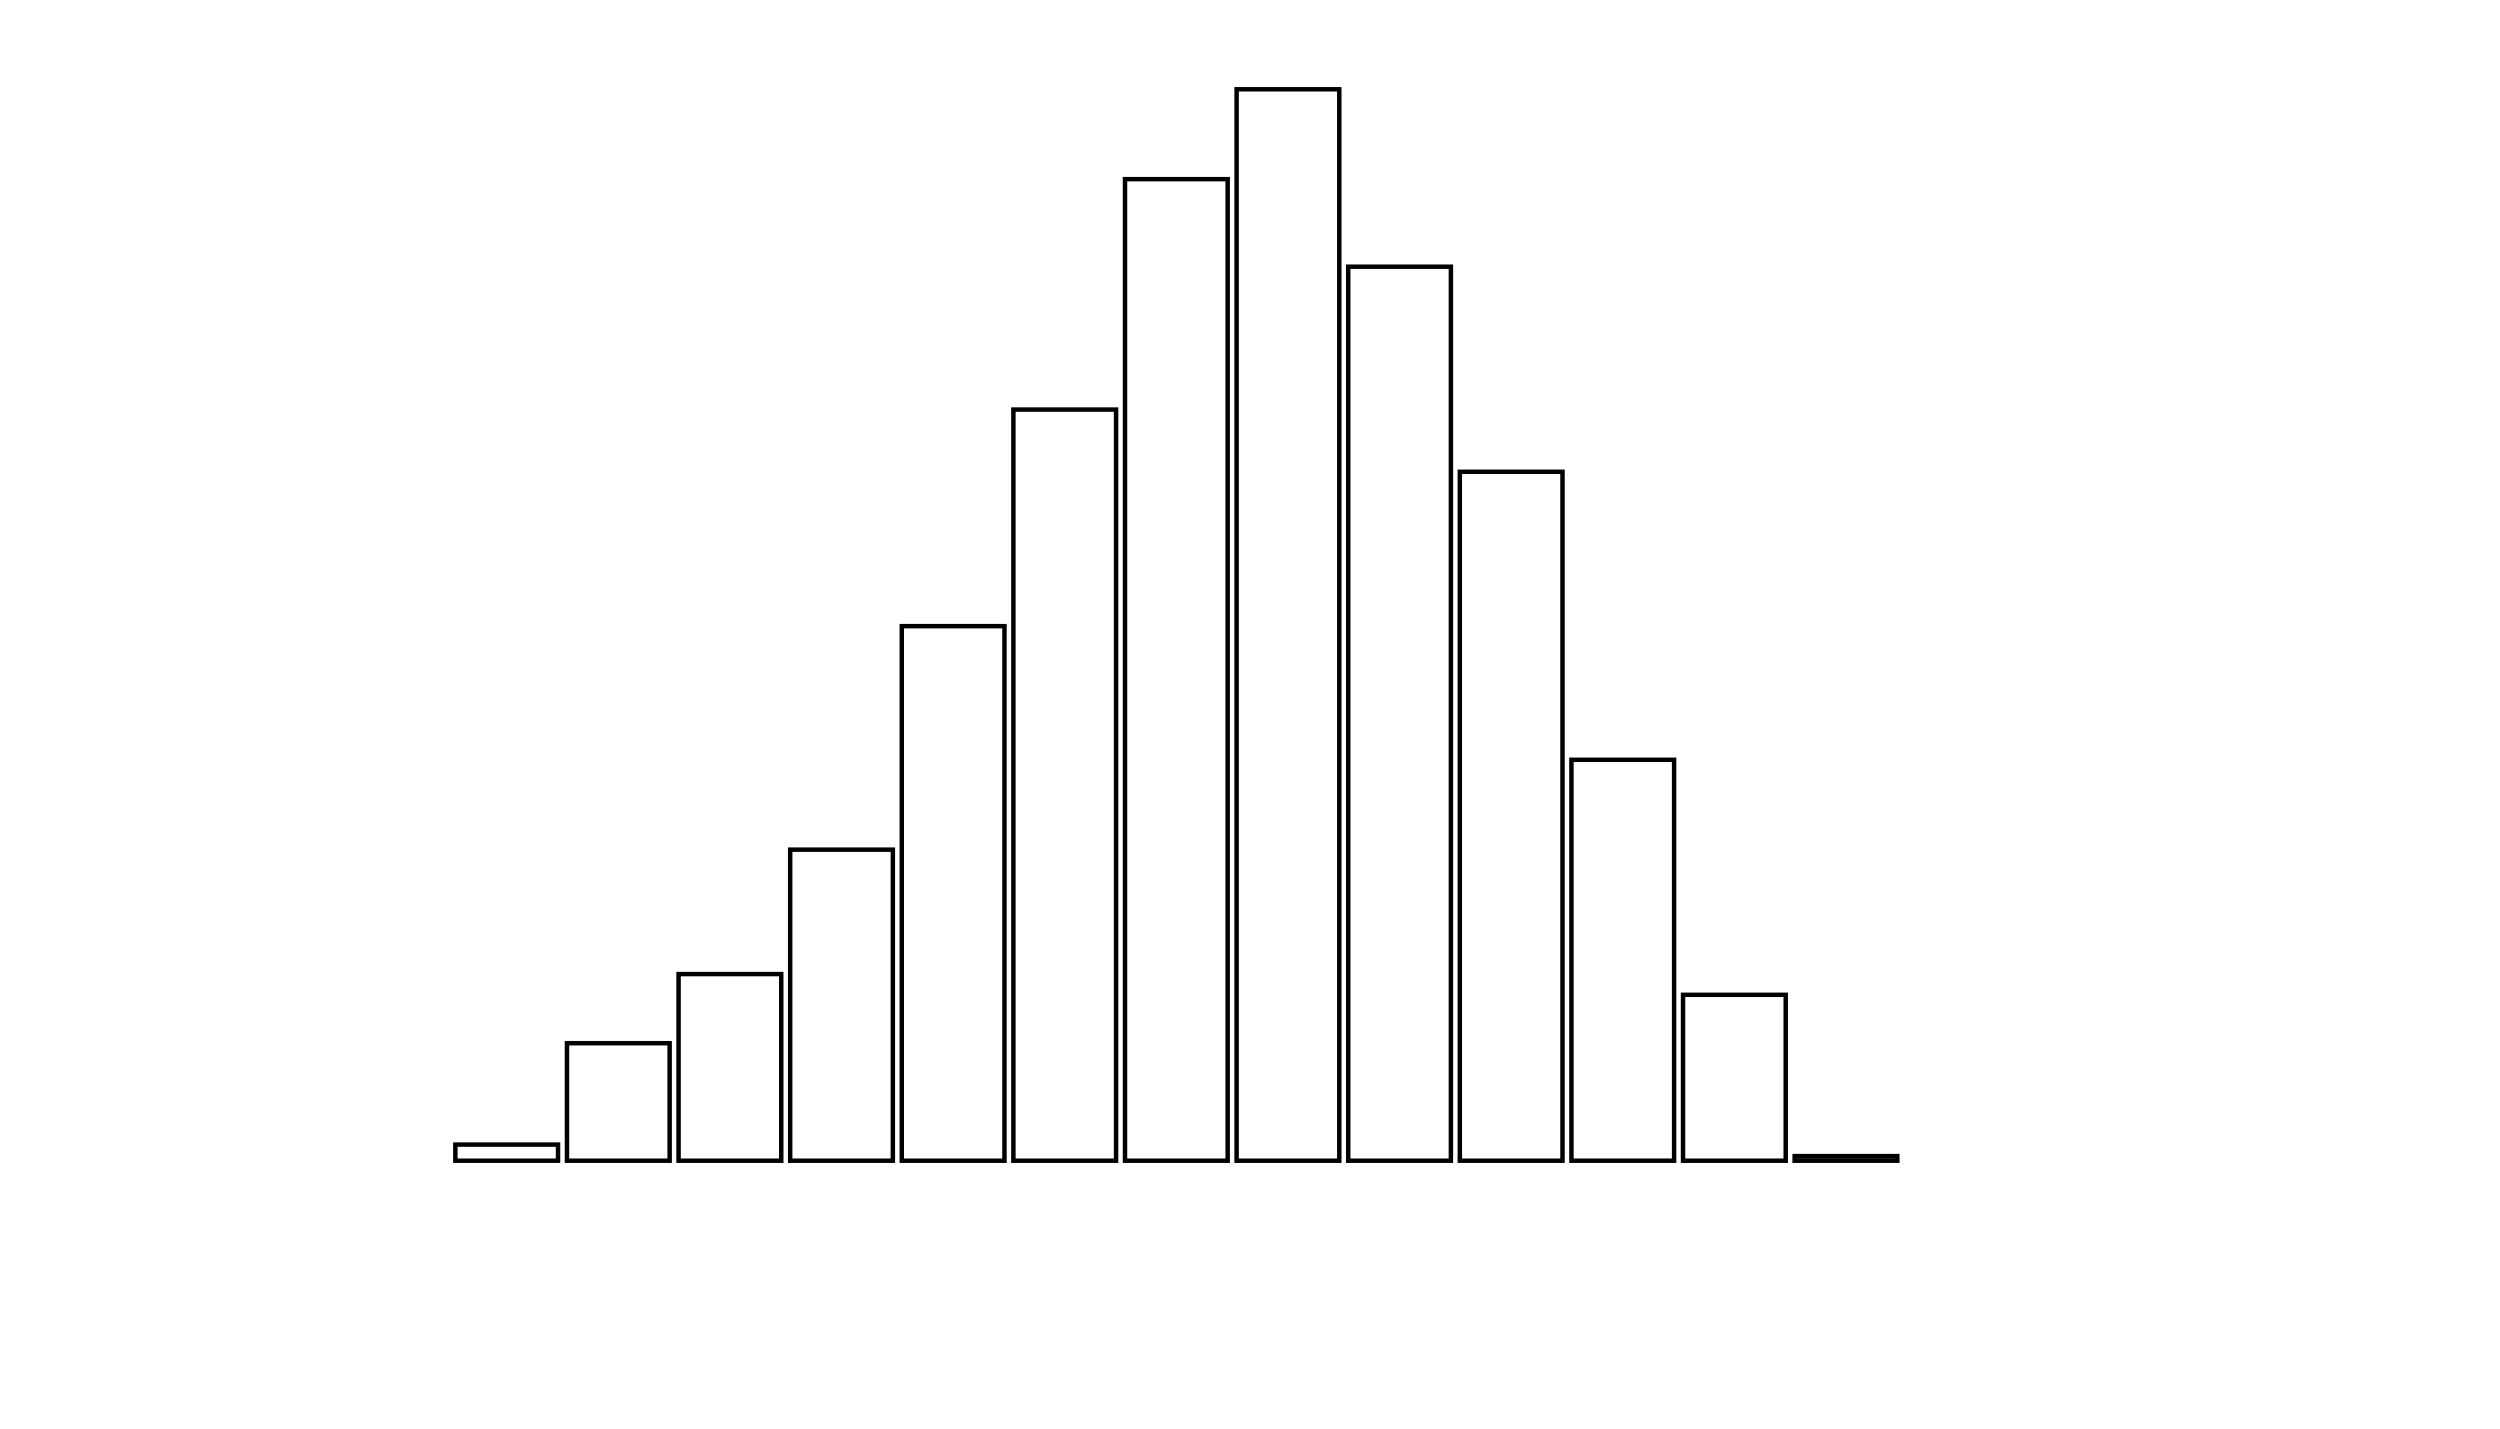<svg xmlns="http://www.w3.org/2000/svg" width="280" height="160"><defs><style type="text/css"><![CDATA[ 
.bar rect {
  fill-opacity: 0;
  stroke:       black;
  stroke-width: 0.5;
}

.highlight rect {
  fill:       red;
  fill-opacity: 1;
}
.axis path,
.axis line {
  fill: none;
  stroke: #000;
  shape-rendering: crispEdges;
}
path {
    stroke: red;
    fill: none;
}

line {
    stroke: red;
}

path.marker {
    fill: red;
}
 ]]></style></defs><g transform="translate(50,10)"><g class="bar" transform="translate(0,118.194)"><rect x="1" width="11.5" height="1.806"></rect></g><g class="bar" transform="translate(12.5,106.839)"><rect x="1" width="11.5" height="13.161"></rect></g><g class="bar" transform="translate(25,99.097)"><rect x="1" width="11.5" height="20.903"></rect></g><g class="bar" transform="translate(37.5,85.161)"><rect x="1" width="11.5" height="34.839"></rect></g><g class="bar" transform="translate(50,60.129)"><rect x="1" width="11.5" height="59.871"></rect></g><g class="bar" transform="translate(62.5,35.871)"><rect x="1" width="11.5" height="84.129"></rect></g><g class="bar" transform="translate(75,10.065)"><rect x="1" width="11.5" height="109.935"></rect></g><g class="bar" transform="translate(87.5,0)"><rect x="1" width="11.5" height="120"></rect></g><g class="bar" transform="translate(100,19.871)"><rect x="1" width="11.5" height="100.129"></rect></g><g class="bar" transform="translate(112.5,42.839)"><rect x="1" width="11.5" height="77.161"></rect></g><g class="bar" transform="translate(125,75.097)"><rect x="1" width="11.5" height="44.903"></rect></g><g class="bar" transform="translate(137.5,101.419)"><rect x="1" width="11.5" height="18.581"></rect></g><g class="bar" transform="translate(150,119.484)"><rect x="1" width="11.5" height="0.516"></rect></g><g class="bar" transform="translate(162.5,120)"><rect x="1" width="11.5" height="0"></rect></g><g class="bar" transform="translate(175,120)"><rect x="1" width="11.5" height="0"></rect></g><g class="bar" transform="translate(187.5,120)"><rect x="1" width="11.5" height="0"></rect></g></g></svg>